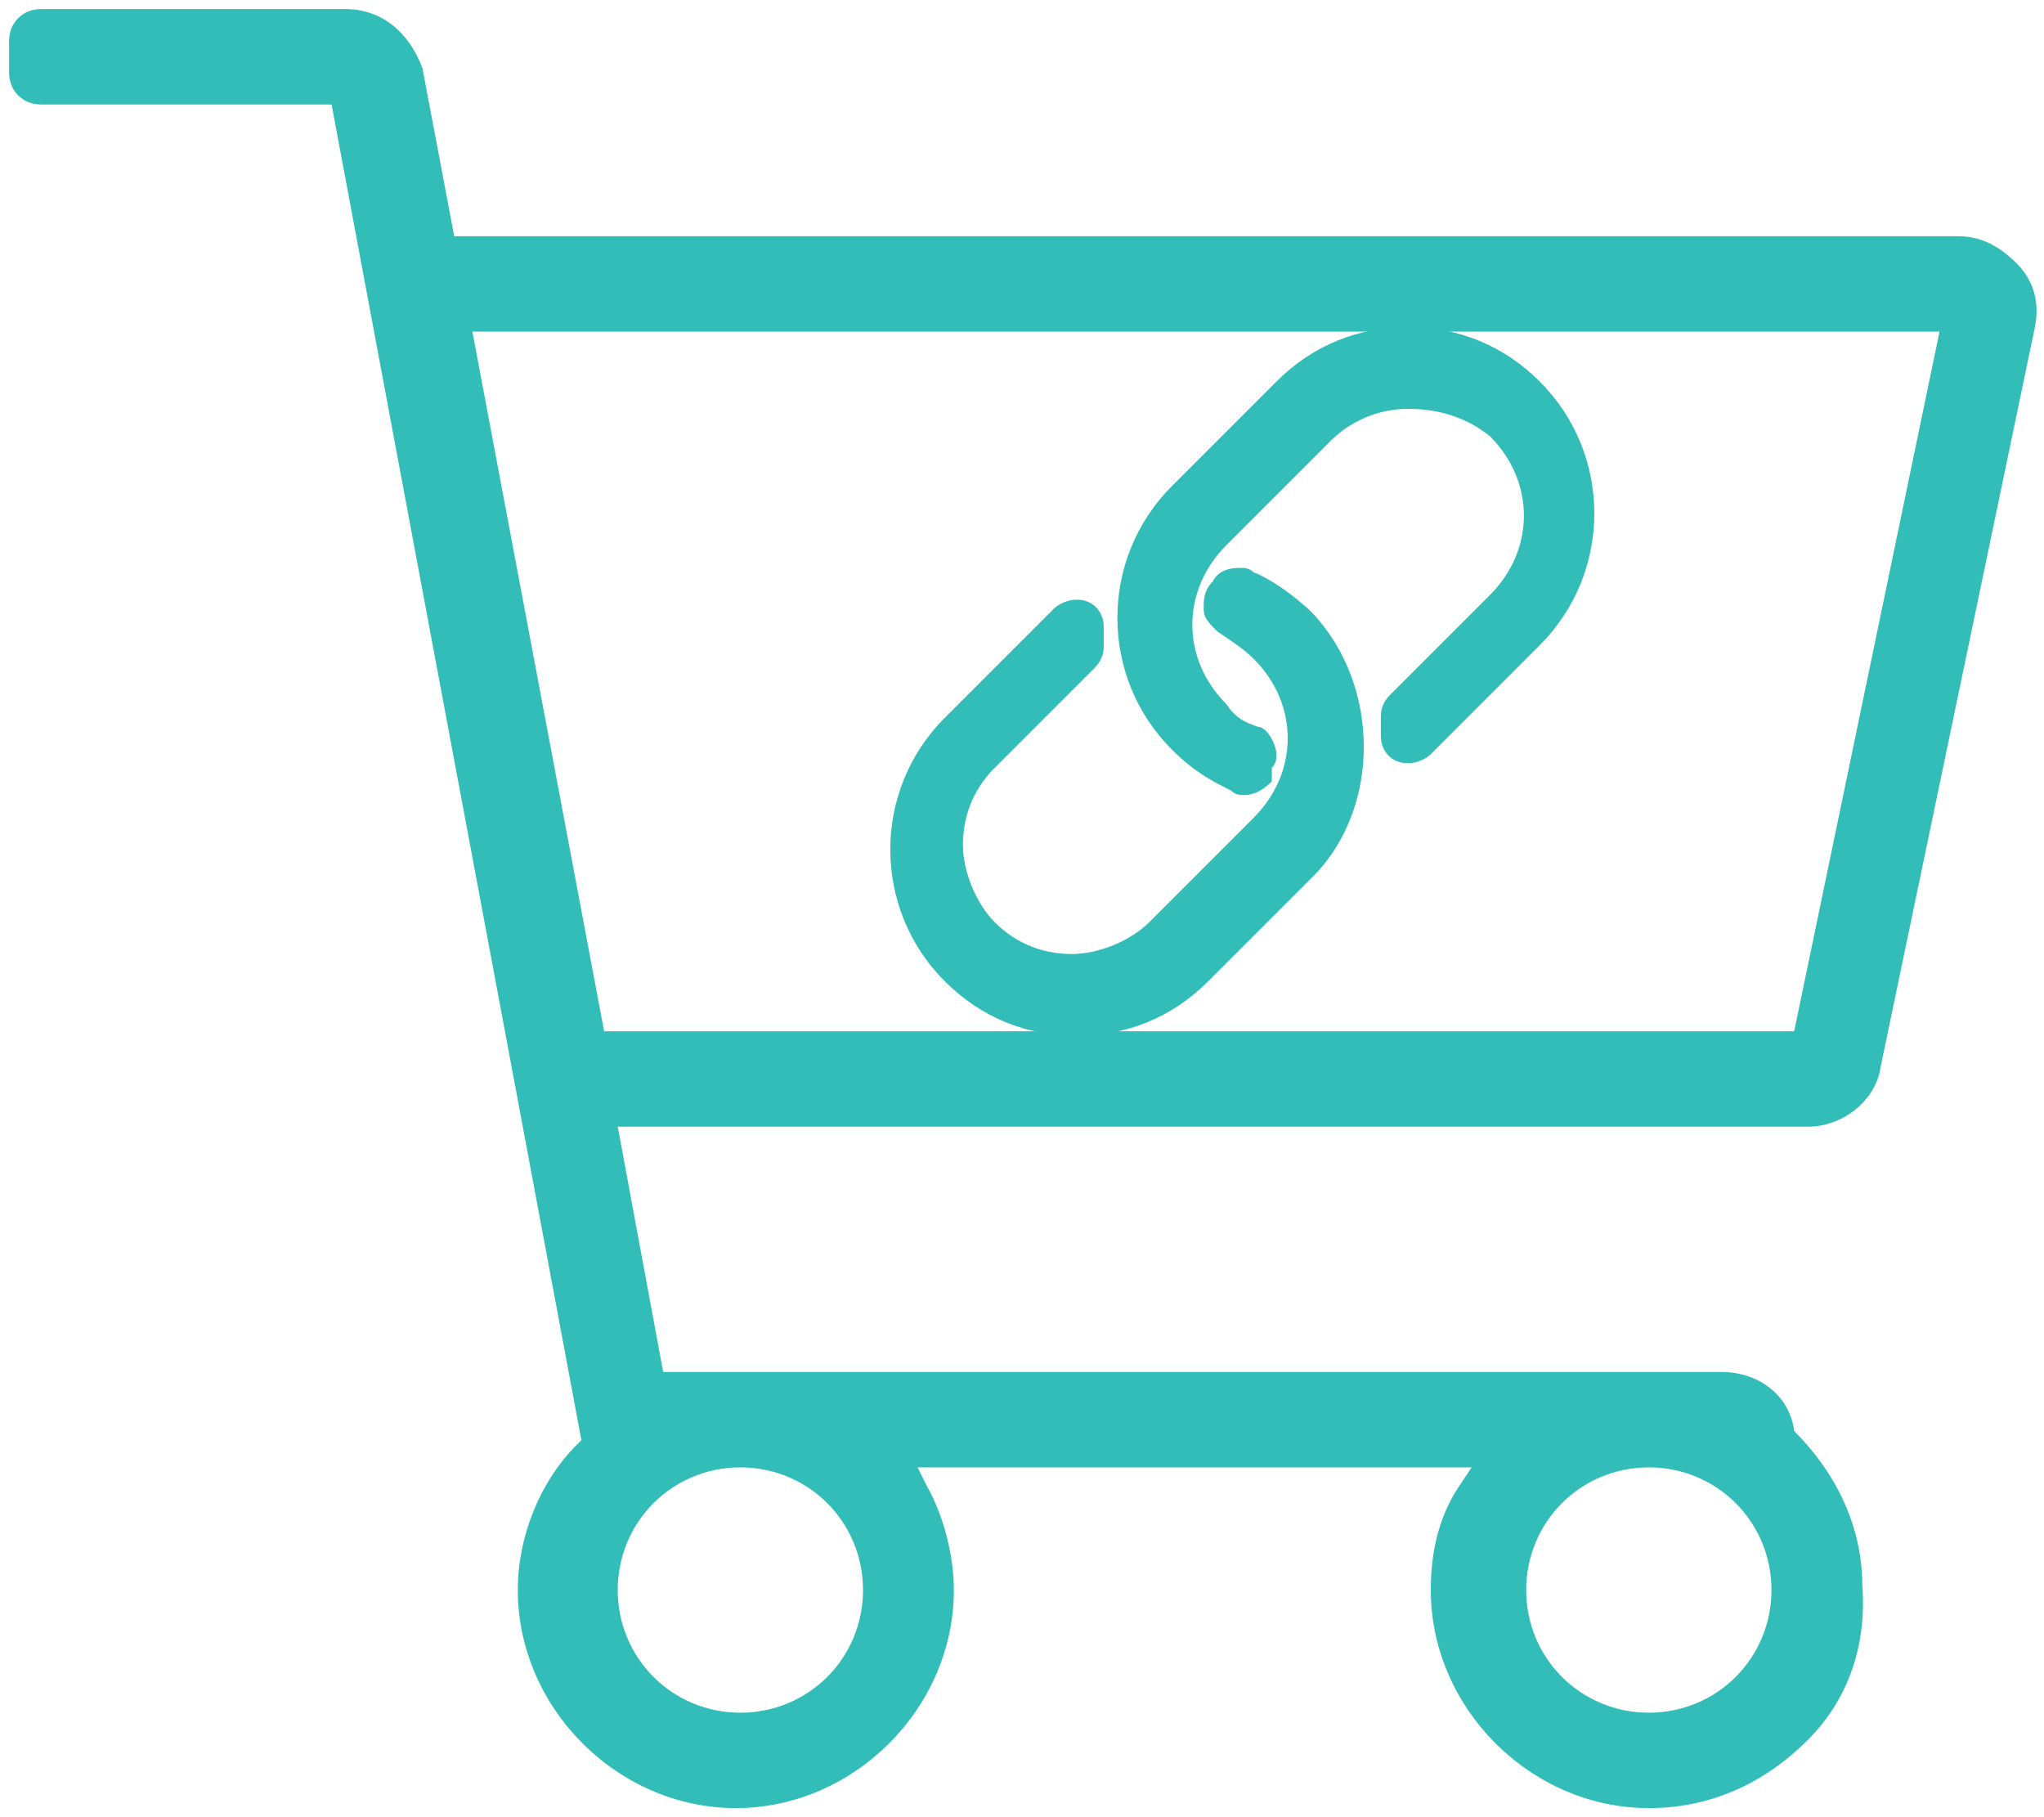 <?xml version="1.0" encoding="utf-8"?>
<!-- Generator: Adobe Illustrator 21.1.0, SVG Export Plug-In . SVG Version: 6.00 Build 0)  -->
<svg version="1.1" id="Layer_1" xmlns="http://www.w3.org/2000/svg" xmlns:xlink="http://www.w3.org/1999/xlink" x="0px" y="0px"
	 width="45px" height="40px" viewBox="0 0 45 40" style="enable-background:new 0 0 45 40;" xml:space="preserve">
<style type="text/css">
	.st0{fill:#32BDB9;}
</style>
<path class="st0" d="M36.3,39.8c-2.6,0-4.8-2.2-4.8-4.8c0-0.9,0.2-1.7,0.7-2.4l0.2-0.3H20.2l0.2,0.4c0.4,0.7,0.6,1.6,0.6,2.3
	c0,2.6-2.2,4.8-4.8,4.8s-4.8-2.2-4.8-4.8c0-1.2,0.5-2.4,1.3-3.2l0.1-0.1L7.3,2.3H0.9C0.5,2.3,0.2,2,0.2,1.6V0.9
	c0-0.4,0.3-0.7,0.7-0.7h6.7c0.8,0,1.4,0.5,1.7,1.3L10,5.2h33.1c0.5,0,0.9,0.2,1.3,0.6c0.4,0.4,0.5,0.9,0.4,1.4l-3.4,16.3
	c-0.1,0.7-0.8,1.3-1.6,1.3H13.6l1,5.4h23.3c0.8,0,1.5,0.5,1.6,1.3l0,0l0,0c1,1,1.5,2.2,1.5,3.4c0.1,1.3-0.3,2.5-1.2,3.4
	C38.8,39.3,37.6,39.8,36.3,39.8z M36.3,32.3c-1.5,0-2.7,1.2-2.7,2.7s1.2,2.7,2.7,2.7S39,36.5,39,35C39,33.5,37.8,32.3,36.3,32.3z
	 M16.3,32.3c-1.5,0-2.7,1.2-2.7,2.7s1.2,2.7,2.7,2.7S19,36.5,19,35C19,33.5,17.8,32.3,16.3,32.3z M39.5,22.7l3.2-15.4H10.4l2.9,15.4
	H39.5z"/>
<path class="st0" d="M23.7,22.8c-1.1,0-2.1-0.4-2.9-1.2c-1.6-1.6-1.6-4.2,0-5.8l2.4-2.4c0.1-0.1,0.3-0.2,0.5-0.2
	c0.4,0,0.6,0.3,0.6,0.6v0.4c0,0.1,0,0.3-0.2,0.5l-2.2,2.2c-0.5,0.5-0.7,1.1-0.7,1.7s0.3,1.3,0.7,1.7c0.5,0.5,1.1,0.7,1.7,0.7
	c0.6,0,1.3-0.3,1.7-0.7l2.3-2.3c1-1,1-2.5,0-3.5c-0.2-0.2-0.5-0.4-0.8-0.6c-0.2-0.2-0.3-0.3-0.3-0.5c0-0.2,0-0.4,0.2-0.6
	c0.1-0.2,0.3-0.3,0.6-0.3c0.1,0,0.2,0,0.3,0.1c0.3,0.1,0.9,0.5,1.3,0.9c1.5,1.6,1.5,4.3,0,5.8l-2.3,2.3
	C25.8,22.4,24.8,22.8,23.7,22.8z M27.4,17.5c-0.1,0-0.2,0-0.3-0.1c-0.4-0.2-0.8-0.4-1.3-0.9c-1.6-1.6-1.6-4.2,0-5.8l2.3-2.3
	c0.8-0.8,1.8-1.2,2.9-1.2s2.1,0.4,2.9,1.2c1.6,1.6,1.6,4.2,0,5.8l-2.4,2.4c-0.1,0.1-0.3,0.2-0.5,0.2c-0.4,0-0.6-0.3-0.6-0.6v-0.4
	c0-0.1,0-0.3,0.2-0.5l2.2-2.2c1-1,1-2.5,0-3.5C32.3,9.2,31.7,9,31,9s-1.3,0.3-1.7,0.7L27,12c-1,1-1,2.5,0,3.5
	c0.2,0.3,0.4,0.4,0.7,0.5c0,0,0,0,0,0c0.2,0,0.4,0.4,0.4,0.6c0,0.1,0,0.2-0.1,0.3c0,0,0,0.1,0,0.1v0.1l0,0.1
	C27.8,17.4,27.6,17.5,27.4,17.5L27.4,17.5z"/>
</svg>
